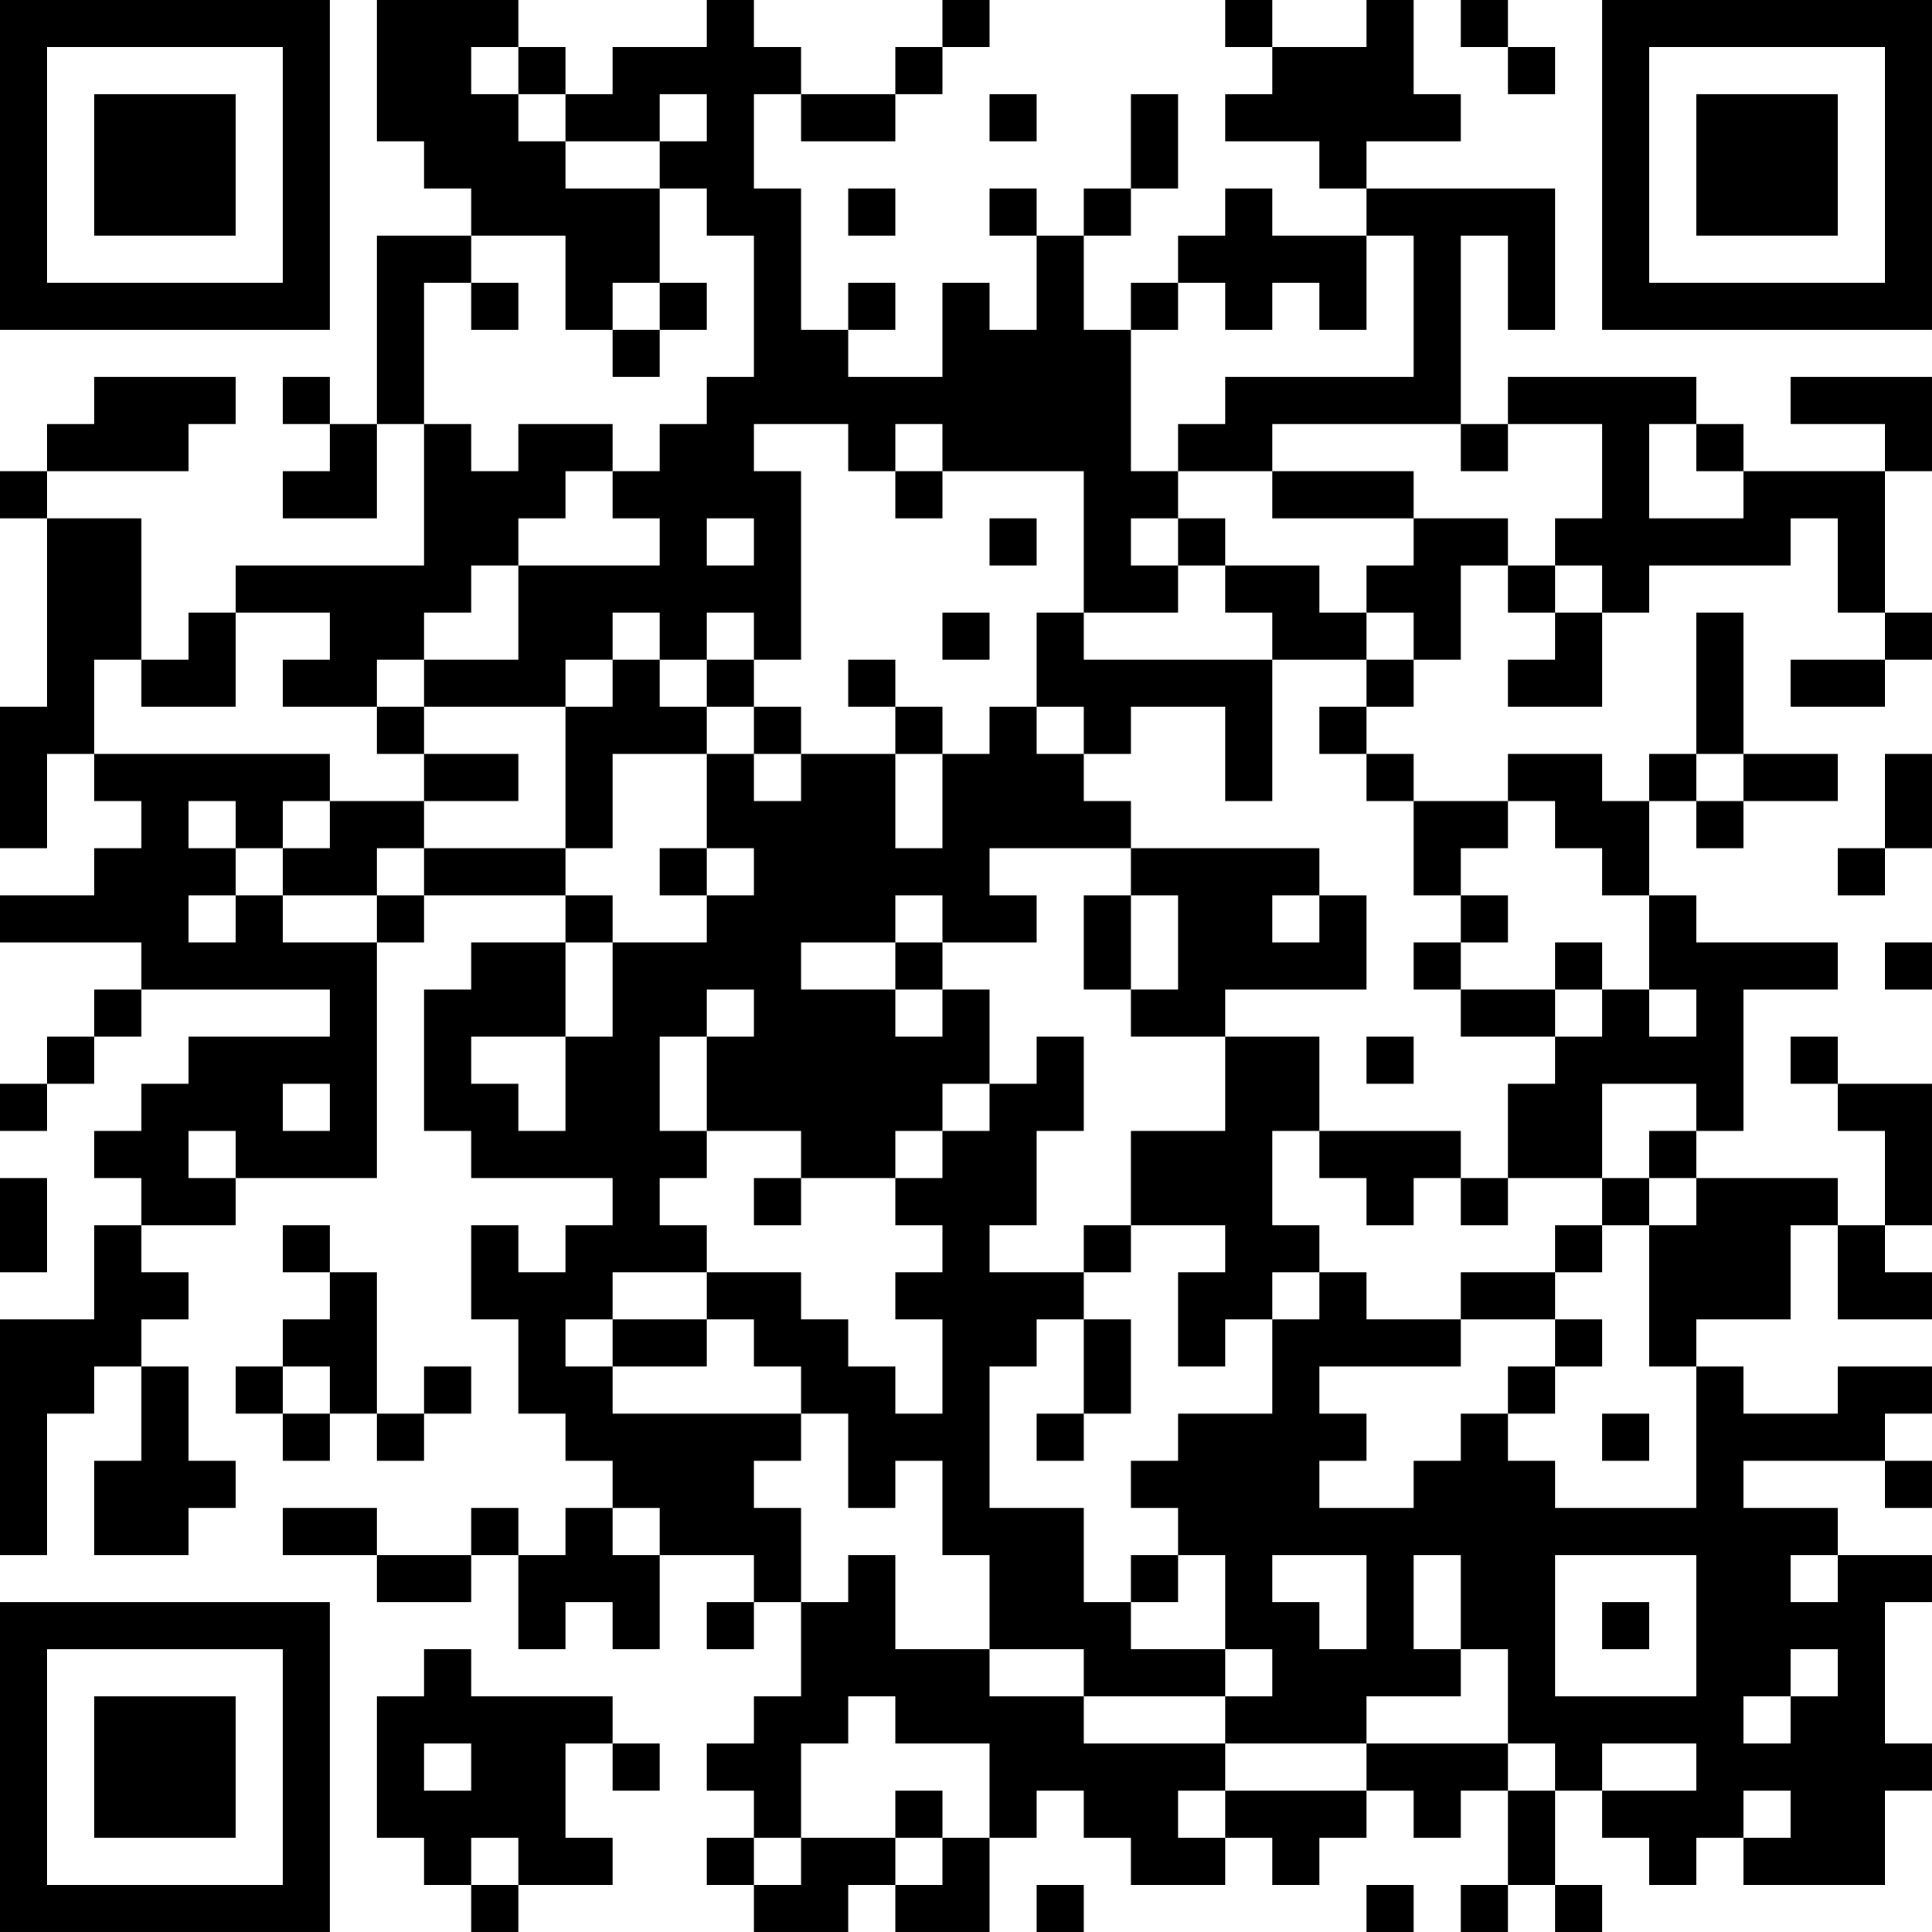 <?xml version="1.0" encoding="UTF-8"?>
<svg xmlns="http://www.w3.org/2000/svg" version="1.1" width="200" height="200" viewBox="0 0 200 200"><rect x="0" y="0" width="200" height="200" fill="#ffffff"/><g transform="scale(4.878)"><g transform="translate(0,0)"><path fill-rule="evenodd" d="M8 0L8 3L9 3L9 4L10 4L10 5L8 5L8 9L7 9L7 8L6 8L6 9L7 9L7 10L6 10L6 11L8 11L8 9L9 9L9 12L5 12L5 13L4 13L4 14L3 14L3 11L1 11L1 10L4 10L4 9L5 9L5 8L2 8L2 9L1 9L1 10L0 10L0 11L1 11L1 15L0 15L0 18L1 18L1 16L2 16L2 17L3 17L3 18L2 18L2 19L0 19L0 20L3 20L3 21L2 21L2 22L1 22L1 23L0 23L0 24L1 24L1 23L2 23L2 22L3 22L3 21L7 21L7 22L4 22L4 23L3 23L3 24L2 24L2 25L3 25L3 26L2 26L2 28L0 28L0 33L1 33L1 30L2 30L2 29L3 29L3 31L2 31L2 33L4 33L4 32L5 32L5 31L4 31L4 29L3 29L3 28L4 28L4 27L3 27L3 26L5 26L5 25L8 25L8 20L9 20L9 19L12 19L12 20L10 20L10 21L9 21L9 24L10 24L10 25L13 25L13 26L12 26L12 27L11 27L11 26L10 26L10 28L11 28L11 30L12 30L12 31L13 31L13 32L12 32L12 33L11 33L11 32L10 32L10 33L8 33L8 32L6 32L6 33L8 33L8 34L10 34L10 33L11 33L11 35L12 35L12 34L13 34L13 35L14 35L14 33L16 33L16 34L15 34L15 35L16 35L16 34L17 34L17 36L16 36L16 37L15 37L15 38L16 38L16 39L15 39L15 40L16 40L16 41L18 41L18 40L19 40L19 41L21 41L21 39L22 39L22 38L23 38L23 39L24 39L24 40L26 40L26 39L27 39L27 40L28 40L28 39L29 39L29 38L30 38L30 39L31 39L31 38L32 38L32 40L31 40L31 41L32 41L32 40L33 40L33 41L34 41L34 40L33 40L33 38L34 38L34 39L35 39L35 40L36 40L36 39L37 39L37 40L40 40L40 38L41 38L41 37L40 37L40 34L41 34L41 33L39 33L39 32L37 32L37 31L40 31L40 32L41 32L41 31L40 31L40 30L41 30L41 29L39 29L39 30L37 30L37 29L36 29L36 28L38 28L38 26L39 26L39 28L41 28L41 27L40 27L40 26L41 26L41 23L39 23L39 22L38 22L38 23L39 23L39 24L40 24L40 26L39 26L39 25L36 25L36 24L37 24L37 21L39 21L39 20L36 20L36 19L35 19L35 17L36 17L36 18L37 18L37 17L39 17L39 16L37 16L37 13L36 13L36 16L35 16L35 17L34 17L34 16L32 16L32 17L30 17L30 16L29 16L29 15L30 15L30 14L31 14L31 12L32 12L32 13L33 13L33 14L32 14L32 15L34 15L34 13L35 13L35 12L38 12L38 11L39 11L39 13L40 13L40 14L38 14L38 15L40 15L40 14L41 14L41 13L40 13L40 10L41 10L41 8L38 8L38 9L40 9L40 10L37 10L37 9L36 9L36 8L32 8L32 9L31 9L31 5L32 5L32 7L33 7L33 4L29 4L29 3L31 3L31 2L30 2L30 0L29 0L29 1L27 1L27 0L26 0L26 1L27 1L27 2L26 2L26 3L28 3L28 4L29 4L29 5L27 5L27 4L26 4L26 5L25 5L25 6L24 6L24 7L23 7L23 5L24 5L24 4L25 4L25 2L24 2L24 4L23 4L23 5L22 5L22 4L21 4L21 5L22 5L22 7L21 7L21 6L20 6L20 8L18 8L18 7L19 7L19 6L18 6L18 7L17 7L17 4L16 4L16 2L17 2L17 3L19 3L19 2L20 2L20 1L21 1L21 0L20 0L20 1L19 1L19 2L17 2L17 1L16 1L16 0L15 0L15 1L13 1L13 2L12 2L12 1L11 1L11 0ZM31 0L31 1L32 1L32 2L33 2L33 1L32 1L32 0ZM10 1L10 2L11 2L11 3L12 3L12 4L14 4L14 6L13 6L13 7L12 7L12 5L10 5L10 6L9 6L9 9L10 9L10 10L11 10L11 9L13 9L13 10L12 10L12 11L11 11L11 12L10 12L10 13L9 13L9 14L8 14L8 15L6 15L6 14L7 14L7 13L5 13L5 15L3 15L3 14L2 14L2 16L7 16L7 17L6 17L6 18L5 18L5 17L4 17L4 18L5 18L5 19L4 19L4 20L5 20L5 19L6 19L6 20L8 20L8 19L9 19L9 18L12 18L12 19L13 19L13 20L12 20L12 22L10 22L10 23L11 23L11 24L12 24L12 22L13 22L13 20L15 20L15 19L16 19L16 18L15 18L15 16L16 16L16 17L17 17L17 16L19 16L19 18L20 18L20 16L21 16L21 15L22 15L22 16L23 16L23 17L24 17L24 18L21 18L21 19L22 19L22 20L20 20L20 19L19 19L19 20L17 20L17 21L19 21L19 22L20 22L20 21L21 21L21 23L20 23L20 24L19 24L19 25L17 25L17 24L15 24L15 22L16 22L16 21L15 21L15 22L14 22L14 24L15 24L15 25L14 25L14 26L15 26L15 27L13 27L13 28L12 28L12 29L13 29L13 30L17 30L17 31L16 31L16 32L17 32L17 34L18 34L18 33L19 33L19 35L21 35L21 36L23 36L23 37L26 37L26 38L25 38L25 39L26 39L26 38L29 38L29 37L32 37L32 38L33 38L33 37L32 37L32 35L31 35L31 33L30 33L30 35L31 35L31 36L29 36L29 37L26 37L26 36L27 36L27 35L26 35L26 33L25 33L25 32L24 32L24 31L25 31L25 30L27 30L27 28L28 28L28 27L29 27L29 28L31 28L31 29L28 29L28 30L29 30L29 31L28 31L28 32L30 32L30 31L31 31L31 30L32 30L32 31L33 31L33 32L36 32L36 29L35 29L35 26L36 26L36 25L35 25L35 24L36 24L36 23L34 23L34 25L32 25L32 23L33 23L33 22L34 22L34 21L35 21L35 22L36 22L36 21L35 21L35 19L34 19L34 18L33 18L33 17L32 17L32 18L31 18L31 19L30 19L30 17L29 17L29 16L28 16L28 15L29 15L29 14L30 14L30 13L29 13L29 12L30 12L30 11L32 11L32 12L33 12L33 13L34 13L34 12L33 12L33 11L34 11L34 9L32 9L32 10L31 10L31 9L27 9L27 10L25 10L25 9L26 9L26 8L30 8L30 5L29 5L29 7L28 7L28 6L27 6L27 7L26 7L26 6L25 6L25 7L24 7L24 10L25 10L25 11L24 11L24 12L25 12L25 13L23 13L23 10L20 10L20 9L19 9L19 10L18 10L18 9L16 9L16 10L17 10L17 14L16 14L16 13L15 13L15 14L14 14L14 13L13 13L13 14L12 14L12 15L9 15L9 14L11 14L11 12L14 12L14 11L13 11L13 10L14 10L14 9L15 9L15 8L16 8L16 5L15 5L15 4L14 4L14 3L15 3L15 2L14 2L14 3L12 3L12 2L11 2L11 1ZM21 2L21 3L22 3L22 2ZM18 4L18 5L19 5L19 4ZM10 6L10 7L11 7L11 6ZM14 6L14 7L13 7L13 8L14 8L14 7L15 7L15 6ZM35 9L35 11L37 11L37 10L36 10L36 9ZM19 10L19 11L20 11L20 10ZM27 10L27 11L30 11L30 10ZM15 11L15 12L16 12L16 11ZM21 11L21 12L22 12L22 11ZM25 11L25 12L26 12L26 13L27 13L27 14L23 14L23 13L22 13L22 15L23 15L23 16L24 16L24 15L26 15L26 17L27 17L27 14L29 14L29 13L28 13L28 12L26 12L26 11ZM20 13L20 14L21 14L21 13ZM13 14L13 15L12 15L12 18L13 18L13 16L15 16L15 15L16 15L16 16L17 16L17 15L16 15L16 14L15 14L15 15L14 15L14 14ZM18 14L18 15L19 15L19 16L20 16L20 15L19 15L19 14ZM8 15L8 16L9 16L9 17L7 17L7 18L6 18L6 19L8 19L8 18L9 18L9 17L11 17L11 16L9 16L9 15ZM36 16L36 17L37 17L37 16ZM40 16L40 18L39 18L39 19L40 19L40 18L41 18L41 16ZM14 18L14 19L15 19L15 18ZM24 18L24 19L23 19L23 21L24 21L24 22L26 22L26 24L24 24L24 26L23 26L23 27L21 27L21 26L22 26L22 24L23 24L23 22L22 22L22 23L21 23L21 24L20 24L20 25L19 25L19 26L20 26L20 27L19 27L19 28L20 28L20 30L19 30L19 29L18 29L18 28L17 28L17 27L15 27L15 28L13 28L13 29L15 29L15 28L16 28L16 29L17 29L17 30L18 30L18 32L19 32L19 31L20 31L20 33L21 33L21 35L23 35L23 36L26 36L26 35L24 35L24 34L25 34L25 33L24 33L24 34L23 34L23 32L21 32L21 29L22 29L22 28L23 28L23 30L22 30L22 31L23 31L23 30L24 30L24 28L23 28L23 27L24 27L24 26L26 26L26 27L25 27L25 29L26 29L26 28L27 28L27 27L28 27L28 26L27 26L27 24L28 24L28 25L29 25L29 26L30 26L30 25L31 25L31 26L32 26L32 25L31 25L31 24L28 24L28 22L26 22L26 21L29 21L29 19L28 19L28 18ZM24 19L24 21L25 21L25 19ZM27 19L27 20L28 20L28 19ZM31 19L31 20L30 20L30 21L31 21L31 22L33 22L33 21L34 21L34 20L33 20L33 21L31 21L31 20L32 20L32 19ZM19 20L19 21L20 21L20 20ZM40 20L40 21L41 21L41 20ZM29 22L29 23L30 23L30 22ZM6 23L6 24L7 24L7 23ZM4 24L4 25L5 25L5 24ZM0 25L0 27L1 27L1 25ZM16 25L16 26L17 26L17 25ZM34 25L34 26L33 26L33 27L31 27L31 28L33 28L33 29L32 29L32 30L33 30L33 29L34 29L34 28L33 28L33 27L34 27L34 26L35 26L35 25ZM6 26L6 27L7 27L7 28L6 28L6 29L5 29L5 30L6 30L6 31L7 31L7 30L8 30L8 31L9 31L9 30L10 30L10 29L9 29L9 30L8 30L8 27L7 27L7 26ZM6 29L6 30L7 30L7 29ZM34 30L34 31L35 31L35 30ZM13 32L13 33L14 33L14 32ZM27 33L27 34L28 34L28 35L29 35L29 33ZM33 33L33 36L36 36L36 33ZM38 33L38 34L39 34L39 33ZM34 34L34 35L35 35L35 34ZM9 35L9 36L8 36L8 39L9 39L9 40L10 40L10 41L11 41L11 40L13 40L13 39L12 39L12 37L13 37L13 38L14 38L14 37L13 37L13 36L10 36L10 35ZM38 35L38 36L37 36L37 37L38 37L38 36L39 36L39 35ZM18 36L18 37L17 37L17 39L16 39L16 40L17 40L17 39L19 39L19 40L20 40L20 39L21 39L21 37L19 37L19 36ZM9 37L9 38L10 38L10 37ZM34 37L34 38L36 38L36 37ZM19 38L19 39L20 39L20 38ZM37 38L37 39L38 39L38 38ZM10 39L10 40L11 40L11 39ZM22 40L22 41L23 41L23 40ZM29 40L29 41L30 41L30 40ZM0 0L0 7L7 7L7 0ZM1 1L1 6L6 6L6 1ZM2 2L2 5L5 5L5 2ZM34 0L34 7L41 7L41 0ZM35 1L35 6L40 6L40 1ZM36 2L36 5L39 5L39 2ZM0 34L0 41L7 41L7 34ZM1 35L1 40L6 40L6 35ZM2 36L2 39L5 39L5 36Z" fill="#000000"/></g></g></svg>
